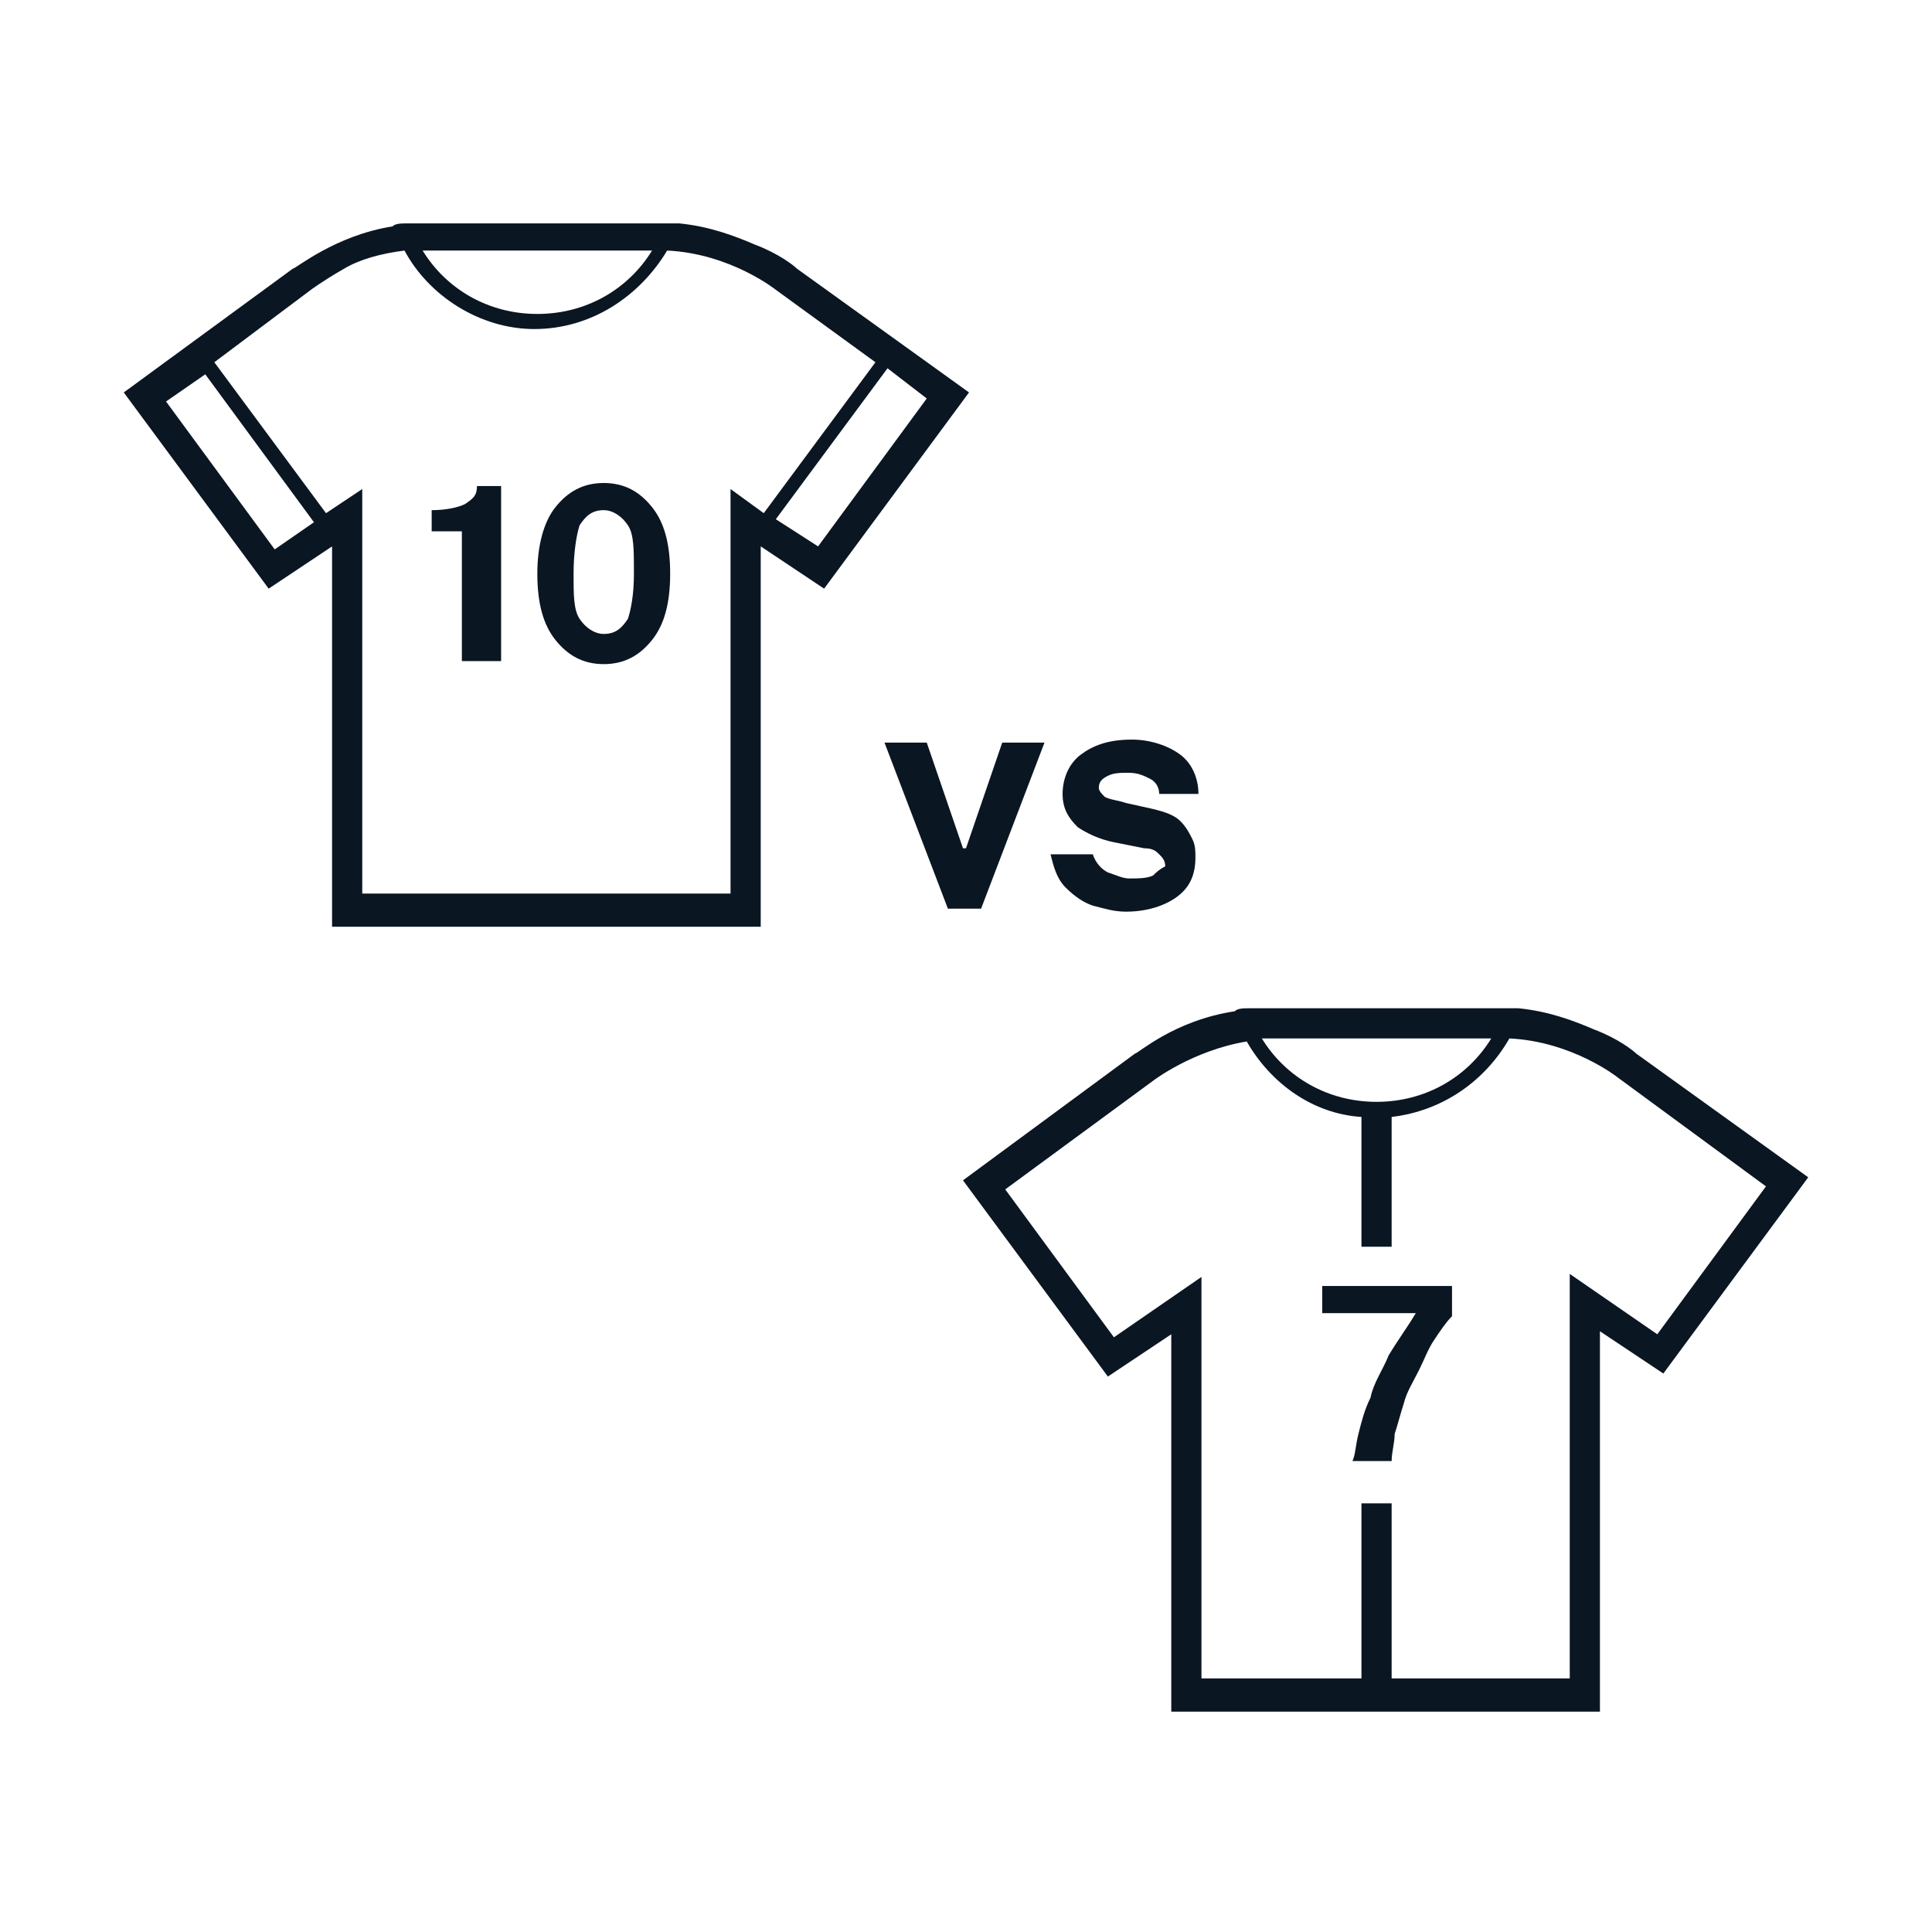 <?xml version="1.0" encoding="utf-8"?>
<!-- Generator: Adobe Illustrator 24.2.1, SVG Export Plug-In . SVG Version: 6.00 Build 0)  -->
<svg version="1.1" id="Capa_1" xmlns="http://www.w3.org/2000/svg" xmlns:xlink="http://www.w3.org/1999/xlink" x="0px" y="0px"
	 viewBox="0 0 64 64" style="enable-background:new 0 0 64 64;" xml:space="preserve">
<style type="text/css">
	.st0{fill:#0B1623;}
	.st1{fill:none;}
</style>
<g>
	<path class="st0" d="M15.4,16.7c-0.2,0.1-0.6,0.2-1.1,0.2v0.7h1v4.3h1.3v-5.8h-0.8C15.8,16.4,15.7,16.5,15.4,16.7z"/>
	<path class="st0" d="M20,16c-0.7,0-1.2,0.3-1.6,0.8s-0.6,1.3-0.6,2.2c0,1,0.2,1.7,0.6,2.2S19.3,22,20,22s1.2-0.3,1.6-0.8
		s0.6-1.2,0.6-2.2s-0.2-1.7-0.6-2.2S20.7,16,20,16z M20.8,20.5C20.6,20.8,20.4,21,20,21c-0.3,0-0.6-0.2-0.8-0.5
		C19,20.2,19,19.7,19,19s0.1-1.3,0.2-1.6c0.2-0.3,0.4-0.5,0.8-0.5c0.3,0,0.6,0.2,0.8,0.5C21,17.7,21,18.2,21,19
		C21,19.7,20.9,20.2,20.8,20.5z"/>
	<path class="st0" d="M26.4,8.9c-0.1-0.1-0.6-0.5-1.4-0.8c-0.7-0.3-1.5-0.6-2.5-0.7c-0.2,0-0.3,0-0.5,0h-7.9c-0.2,0-0.4,0-0.6,0
		c-0.2,0-0.4,0-0.5,0.1c-1.9,0.3-3.2,1.4-3.3,1.4L4.1,13l4.8,6.5l2.1-1.4v12.6h14.2V18.1l2.1,1.4l4.8-6.5L26.4,8.9z M21.6,8.3
		c-0.8,1.3-2.2,2.1-3.8,2.1c-1.6,0-3-0.8-3.8-2.1C14,8.3,21.6,8.3,21.6,8.3z M10.4,17.3l-1.3,0.9l-3.6-4.9l1.3-0.9l0,0L10.4,17.3
		L10.4,17.3z M24.2,16.2v13.4H12V16.2L10.8,17l0,0l-3.7-5l3.2-2.4c0,0,0.4-0.3,1.1-0.7c0.5-0.3,1.2-0.5,2-0.6
		c0.8,1.5,2.5,2.6,4.3,2.6c1.9,0,3.5-1.1,4.4-2.6c2.1,0.1,3.6,1.3,3.6,1.3L29,12l-3.7,5L24.2,16.2z M27.1,18.1l-1.4-0.9l3.7-5l1.3,1
		L27.1,18.1z"/>
	<path class="st0" d="M43.8,43.5h3.1c-0.3,0.5-0.6,0.9-0.9,1.4c-0.2,0.5-0.5,0.9-0.6,1.4c-0.2,0.4-0.3,0.8-0.4,1.2
		c-0.1,0.4-0.1,0.7-0.2,0.9h1.3c0-0.3,0.1-0.6,0.1-0.9c0.1-0.3,0.2-0.7,0.3-1c0.1-0.4,0.3-0.7,0.5-1.1c0.2-0.4,0.3-0.7,0.5-1
		s0.4-0.6,0.6-0.8v-1h-4.3C43.8,42.6,43.8,43.5,43.8,43.5z"/>
	<path class="st0" d="M54.2,34.9c-0.1-0.1-0.6-0.5-1.4-0.8c-0.7-0.3-1.5-0.6-2.5-0.7c-0.2,0-0.3,0-0.5,0H42c-0.2,0-0.4,0-0.6,0
		c-0.2,0-0.4,0-0.5,0.1c-2,0.3-3.2,1.4-3.3,1.4l-5.7,4.2l4.8,6.5l2.1-1.4v12.5H53V44.1l2.1,1.4l4.8-6.5L54.2,34.9z M49.4,34.4
		c-0.8,1.3-2.2,2.1-3.8,2.1s-3-0.8-3.8-2.1H49.4z M54.9,44.2l-2.9-2v13.4h-5.9v-5.8h-1v5.8h-5.3V42.3l-2.9,2l-3.6-4.9l4.9-3.6
		c0,0,1.3-1,3.1-1.3c0.8,1.4,2.2,2.4,3.8,2.5v4.3h1V37l0,0c1.7-0.2,3.1-1.2,3.9-2.6c2.1,0.1,3.6,1.3,3.6,1.3l4.9,3.6L54.9,44.2z"/>
	<polygon class="st0" points="34.6,24.6 33.2,24.6 32,28.1 31.9,28.1 30.7,24.6 29.3,24.6 31.4,30.1 32.5,30.1 	"/>
	<path class="st0" d="M37.4,29.1c-0.2,0-0.4-0.1-0.7-0.2c-0.2-0.1-0.4-0.3-0.5-0.6h-1.4c0.1,0.4,0.2,0.8,0.5,1.1
		c0.3,0.3,0.6,0.5,0.9,0.6c0.4,0.1,0.7,0.2,1.1,0.2c0.7,0,1.3-0.2,1.7-0.5s0.6-0.7,0.6-1.3c0-0.2,0-0.4-0.1-0.6s-0.2-0.4-0.4-0.6
		s-0.5-0.3-0.9-0.4l-0.9-0.2c-0.3-0.1-0.5-0.1-0.7-0.2c-0.1-0.1-0.2-0.2-0.2-0.3c0-0.2,0.1-0.3,0.3-0.4s0.4-0.1,0.7-0.1
		s0.5,0.1,0.7,0.2s0.3,0.3,0.3,0.5h1.3c0-0.5-0.2-1-0.6-1.3c-0.4-0.3-1-0.5-1.6-0.5c-0.8,0-1.3,0.2-1.7,0.5s-0.6,0.8-0.6,1.3
		s0.2,0.8,0.5,1.1c0.3,0.2,0.7,0.4,1.2,0.5l1,0.2c0.3,0,0.4,0.1,0.5,0.2s0.2,0.2,0.2,0.4c-0.2,0.1-0.3,0.2-0.4,0.3
		C38,29.1,37.7,29.1,37.4,29.1z"/>
</g>
<rect class="st1" width="64" height="64"/>
</svg>
